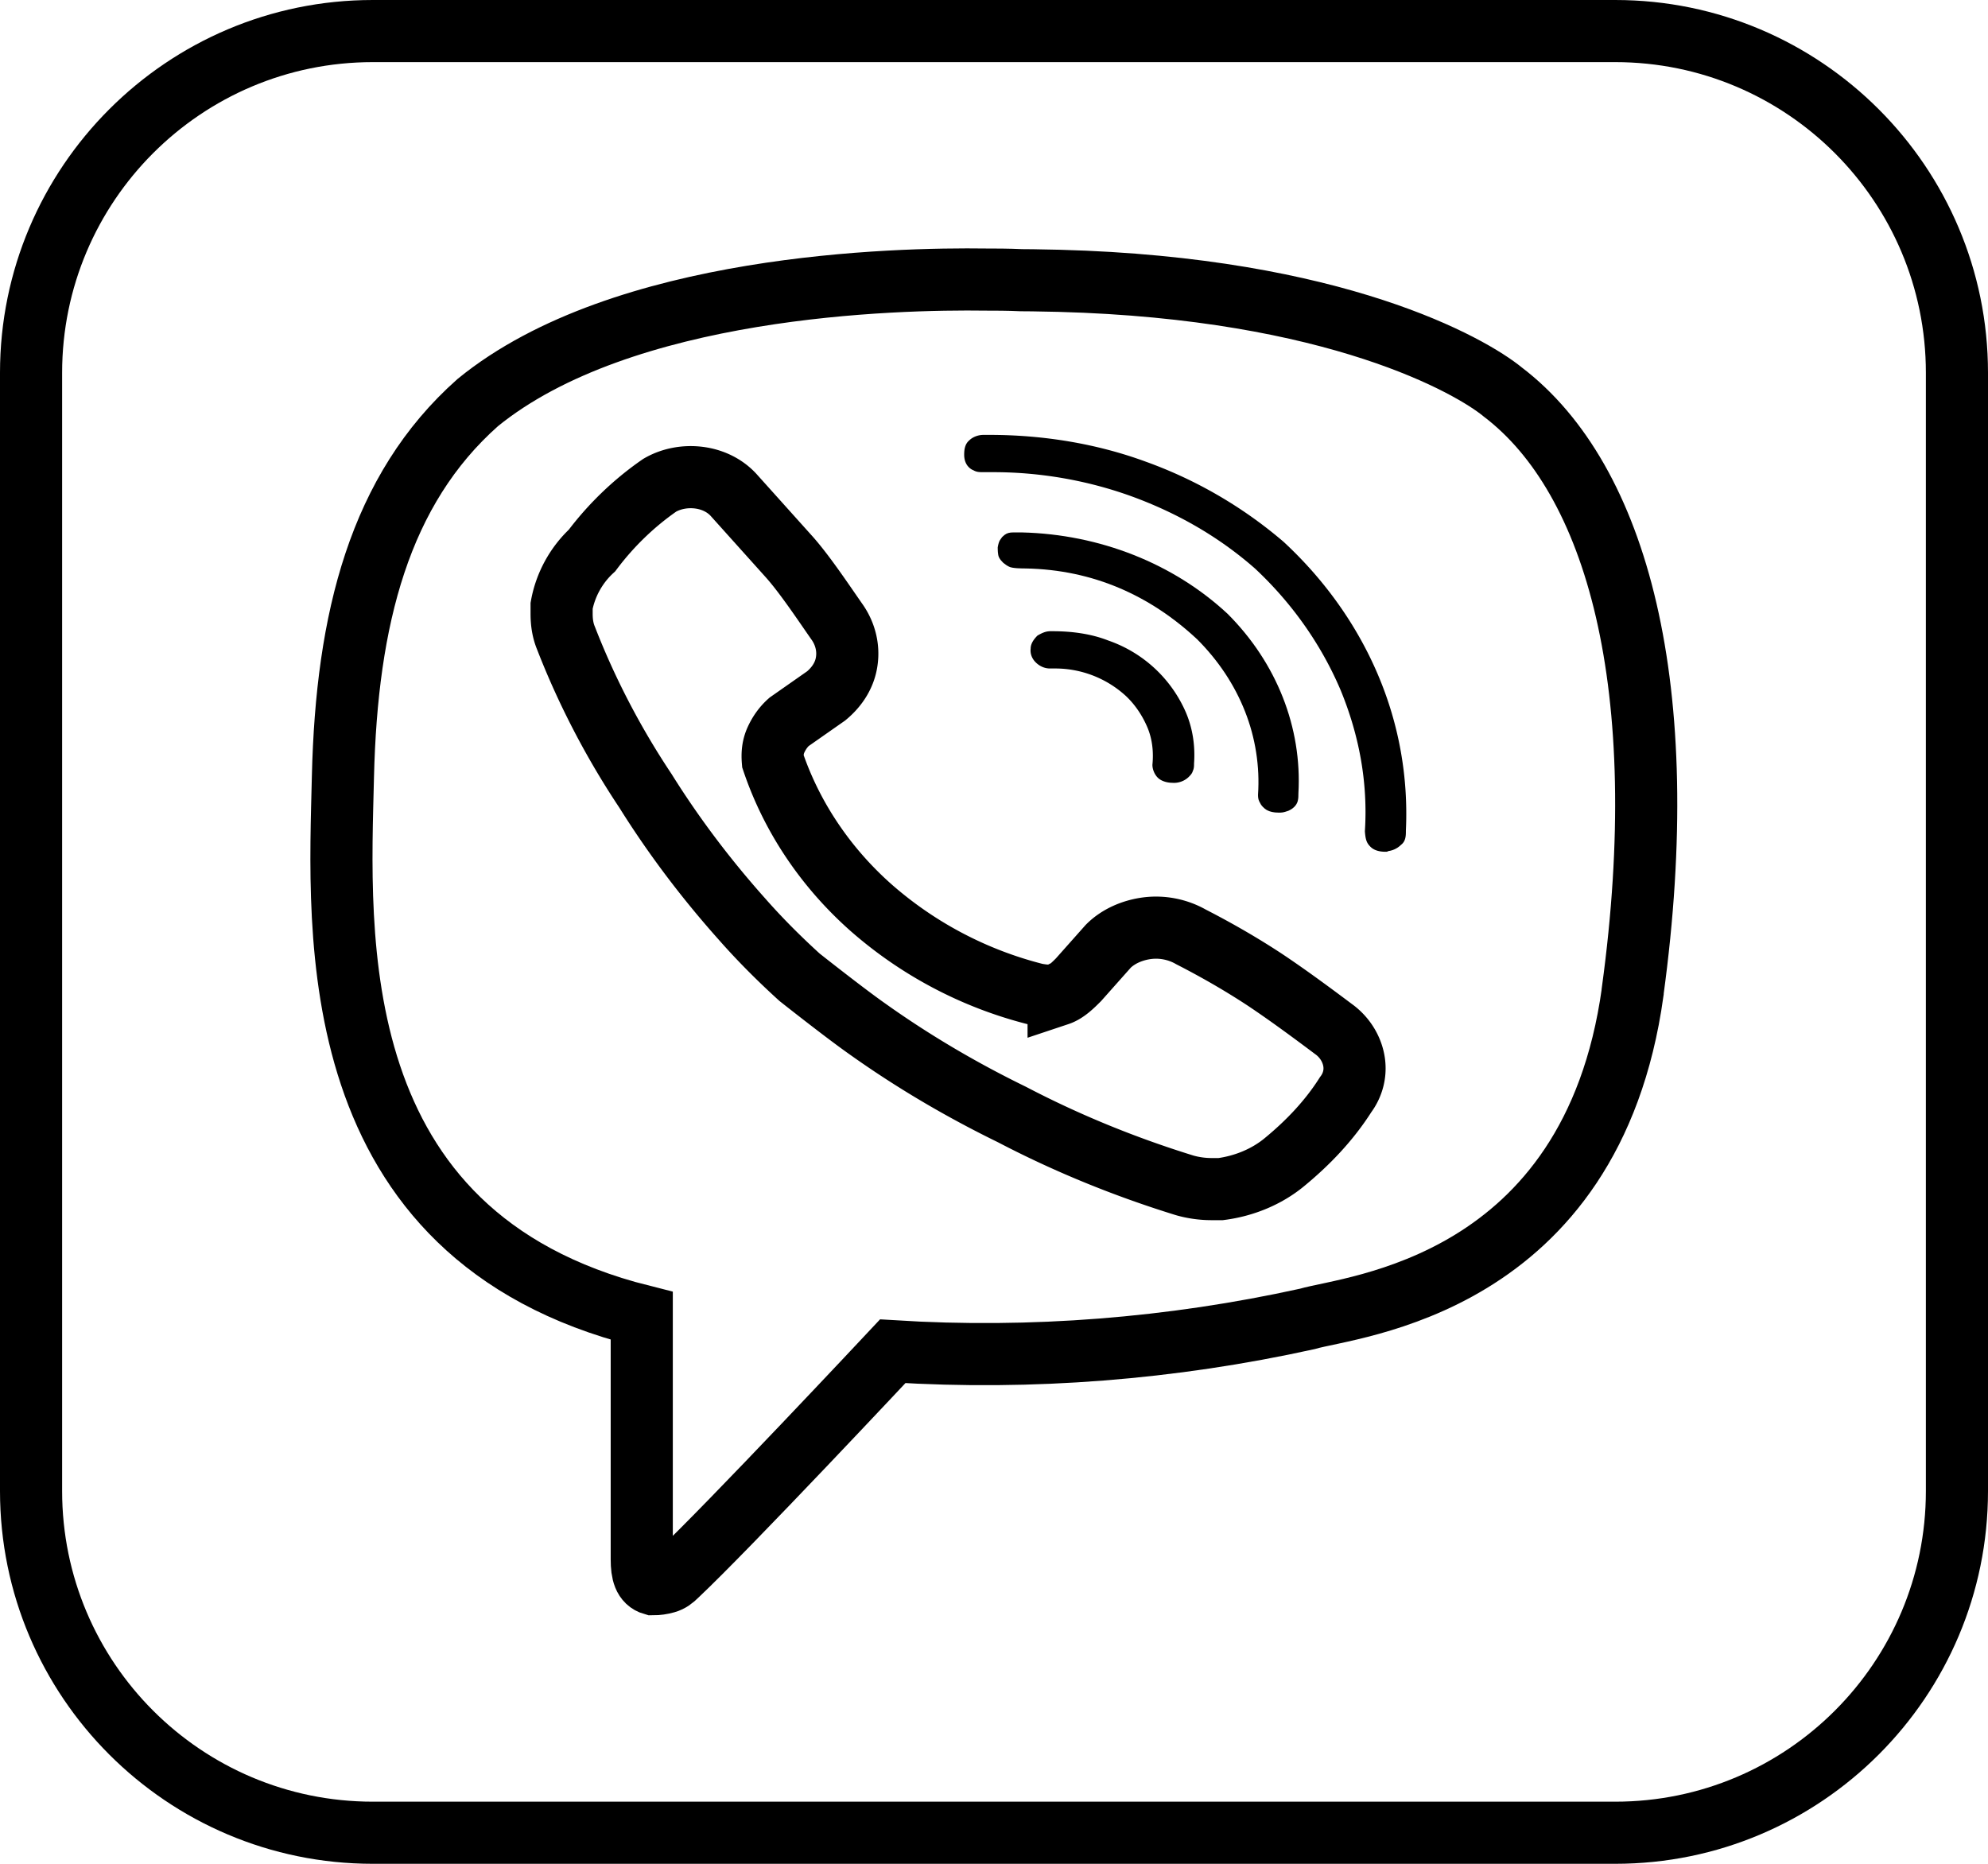 <svg xmlns="http://www.w3.org/2000/svg" id="_Слой_1" data-name="Слой 1" viewBox="0 0 32 30"><defs><style>.cls-1{fill:none;stroke:#000}</style></defs><path d="M26 1c2.76 0 5 2.24 5 5v18c0 2.76-2.24 5-5 5H6c-2.76 0-5-2.24-5-5V6c0-2.76 2.24-5 5-5h20m0-1H6C2.69 0 0 2.69 0 6v18c0 3.31 2.69 6 6 6h20c3.31 0 6-2.69 6-6V6c0-3.31-2.69-6-6-6Z"/><path d="M26.28 15.97c-.66 4.75-4.53 5.05-5.24 5.26-2.18.48-4.43.66-6.67.52 0 0-2.65 2.83-3.48 3.61-.05.05-.1.09-.17.11s-.14.03-.21.03c-.14-.04-.18-.18-.18-.4v-3.92c-5.17-1.3-4.87-6.14-4.81-8.68.06-2.54.59-4.62 2.17-6.02 2.33-1.9 6.72-2 8.18-1.98.14 0 .36 0 .57.01.25 0 .49.01.61.01 4.46.12 6.63 1.37 7.14 1.79 1.84 1.4 2.76 4.75 2.09 9.65Z" class="cls-1"/><path d="M16.91 10.16c-.08 0-.14.03-.21.07-.06.06-.11.13-.11.21-.01.08.02.16.08.22s.14.1.23.1h.08a1.684 1.684 0 0 1 1.14.44c.15.14.27.32.35.51.08.19.1.4.08.6 0 .08.04.17.1.22.06.05.15.07.22.07a.342.342 0 0 0 .26-.09c.03-.03.06-.06.07-.1.02-.04.02-.08.02-.12.02-.28-.02-.56-.13-.82a2.114 2.114 0 0 0-1.25-1.16c-.28-.11-.59-.15-.9-.15h-.03Z"/><path d="M16.45 8.57h-.14c-.06 0-.1.01-.14.04-.02.02-.04.03-.05.05s-.04.03-.06.15c0 .03 0 .12.02.16.02.04.04.06.07.09.04.03.05.04.09.06.05.03.22.03.27.03 1.09.02 2.01.44 2.76 1.14.34.34.6.73.77 1.16.17.43.24.89.21 1.34 0 .03 0 .07.02.11.02.04.03.06.06.09s.09.09.25.09h.03c.05 0 .1-.02.13-.03.11-.05.14-.12.15-.16.01-.04.01-.08.01-.12.06-1.06-.35-2.1-1.14-2.89-.87-.81-2.06-1.28-3.31-1.31Z"/><path d="M15.92 7h-.09c-.08 0-.17.03-.23.09-.07.06-.08.15-.08.23 0 .18.12.24.15.25.05.03.1.03.16.03h.16c.75 0 1.5.13 2.2.38.75.27 1.43.66 2.01 1.17.6.56 1.07 1.23 1.38 1.96.3.73.44 1.49.39 2.27.01.14.03.19.09.25s.15.08.24.08.02-.01.02-.01c.08 0 .17-.04.23-.1.08-.06.08-.15.08-.23.04-.86-.11-1.71-.45-2.51-.34-.8-.86-1.53-1.52-2.14a7.11 7.11 0 0 0-2.22-1.29c-.79-.29-1.65-.43-2.51-.43Z"/><path d="M17.04 16.01c.12-.04.23-.15.32-.24l.48-.54c.16-.16.39-.26.63-.29s.49.02.7.14c.41.21.81.44 1.19.69.36.24.74.52 1.1.79.17.12.29.3.33.5.04.2-.01.4-.13.56-.26.41-.6.77-.99 1.09-.28.23-.64.38-1.02.43h-.15c-.14 0-.29-.02-.43-.06-.97-.3-1.9-.68-2.78-1.14-.82-.4-1.6-.86-2.33-1.38-.37-.26-1.09-.83-1.09-.83-.33-.3-.64-.61-.93-.94-.58-.65-1.1-1.34-1.55-2.06-.52-.78-.95-1.61-1.28-2.46-.05-.12-.07-.25-.07-.39v-.13c.06-.33.23-.65.49-.89.3-.4.67-.76 1.09-1.05.19-.11.42-.15.64-.12s.42.13.56.29l.88.98c.26.29.59.79.78 1.06.13.19.18.41.15.62-.03.22-.15.41-.33.56l-.6.42c-.09.08-.16.18-.21.29s-.06.22-.05.34c.3.89.84 1.7 1.57 2.35a6.386 6.386 0 0 0 2.65 1.4s.26.06.38 0Z" class="cls-1"/></svg>